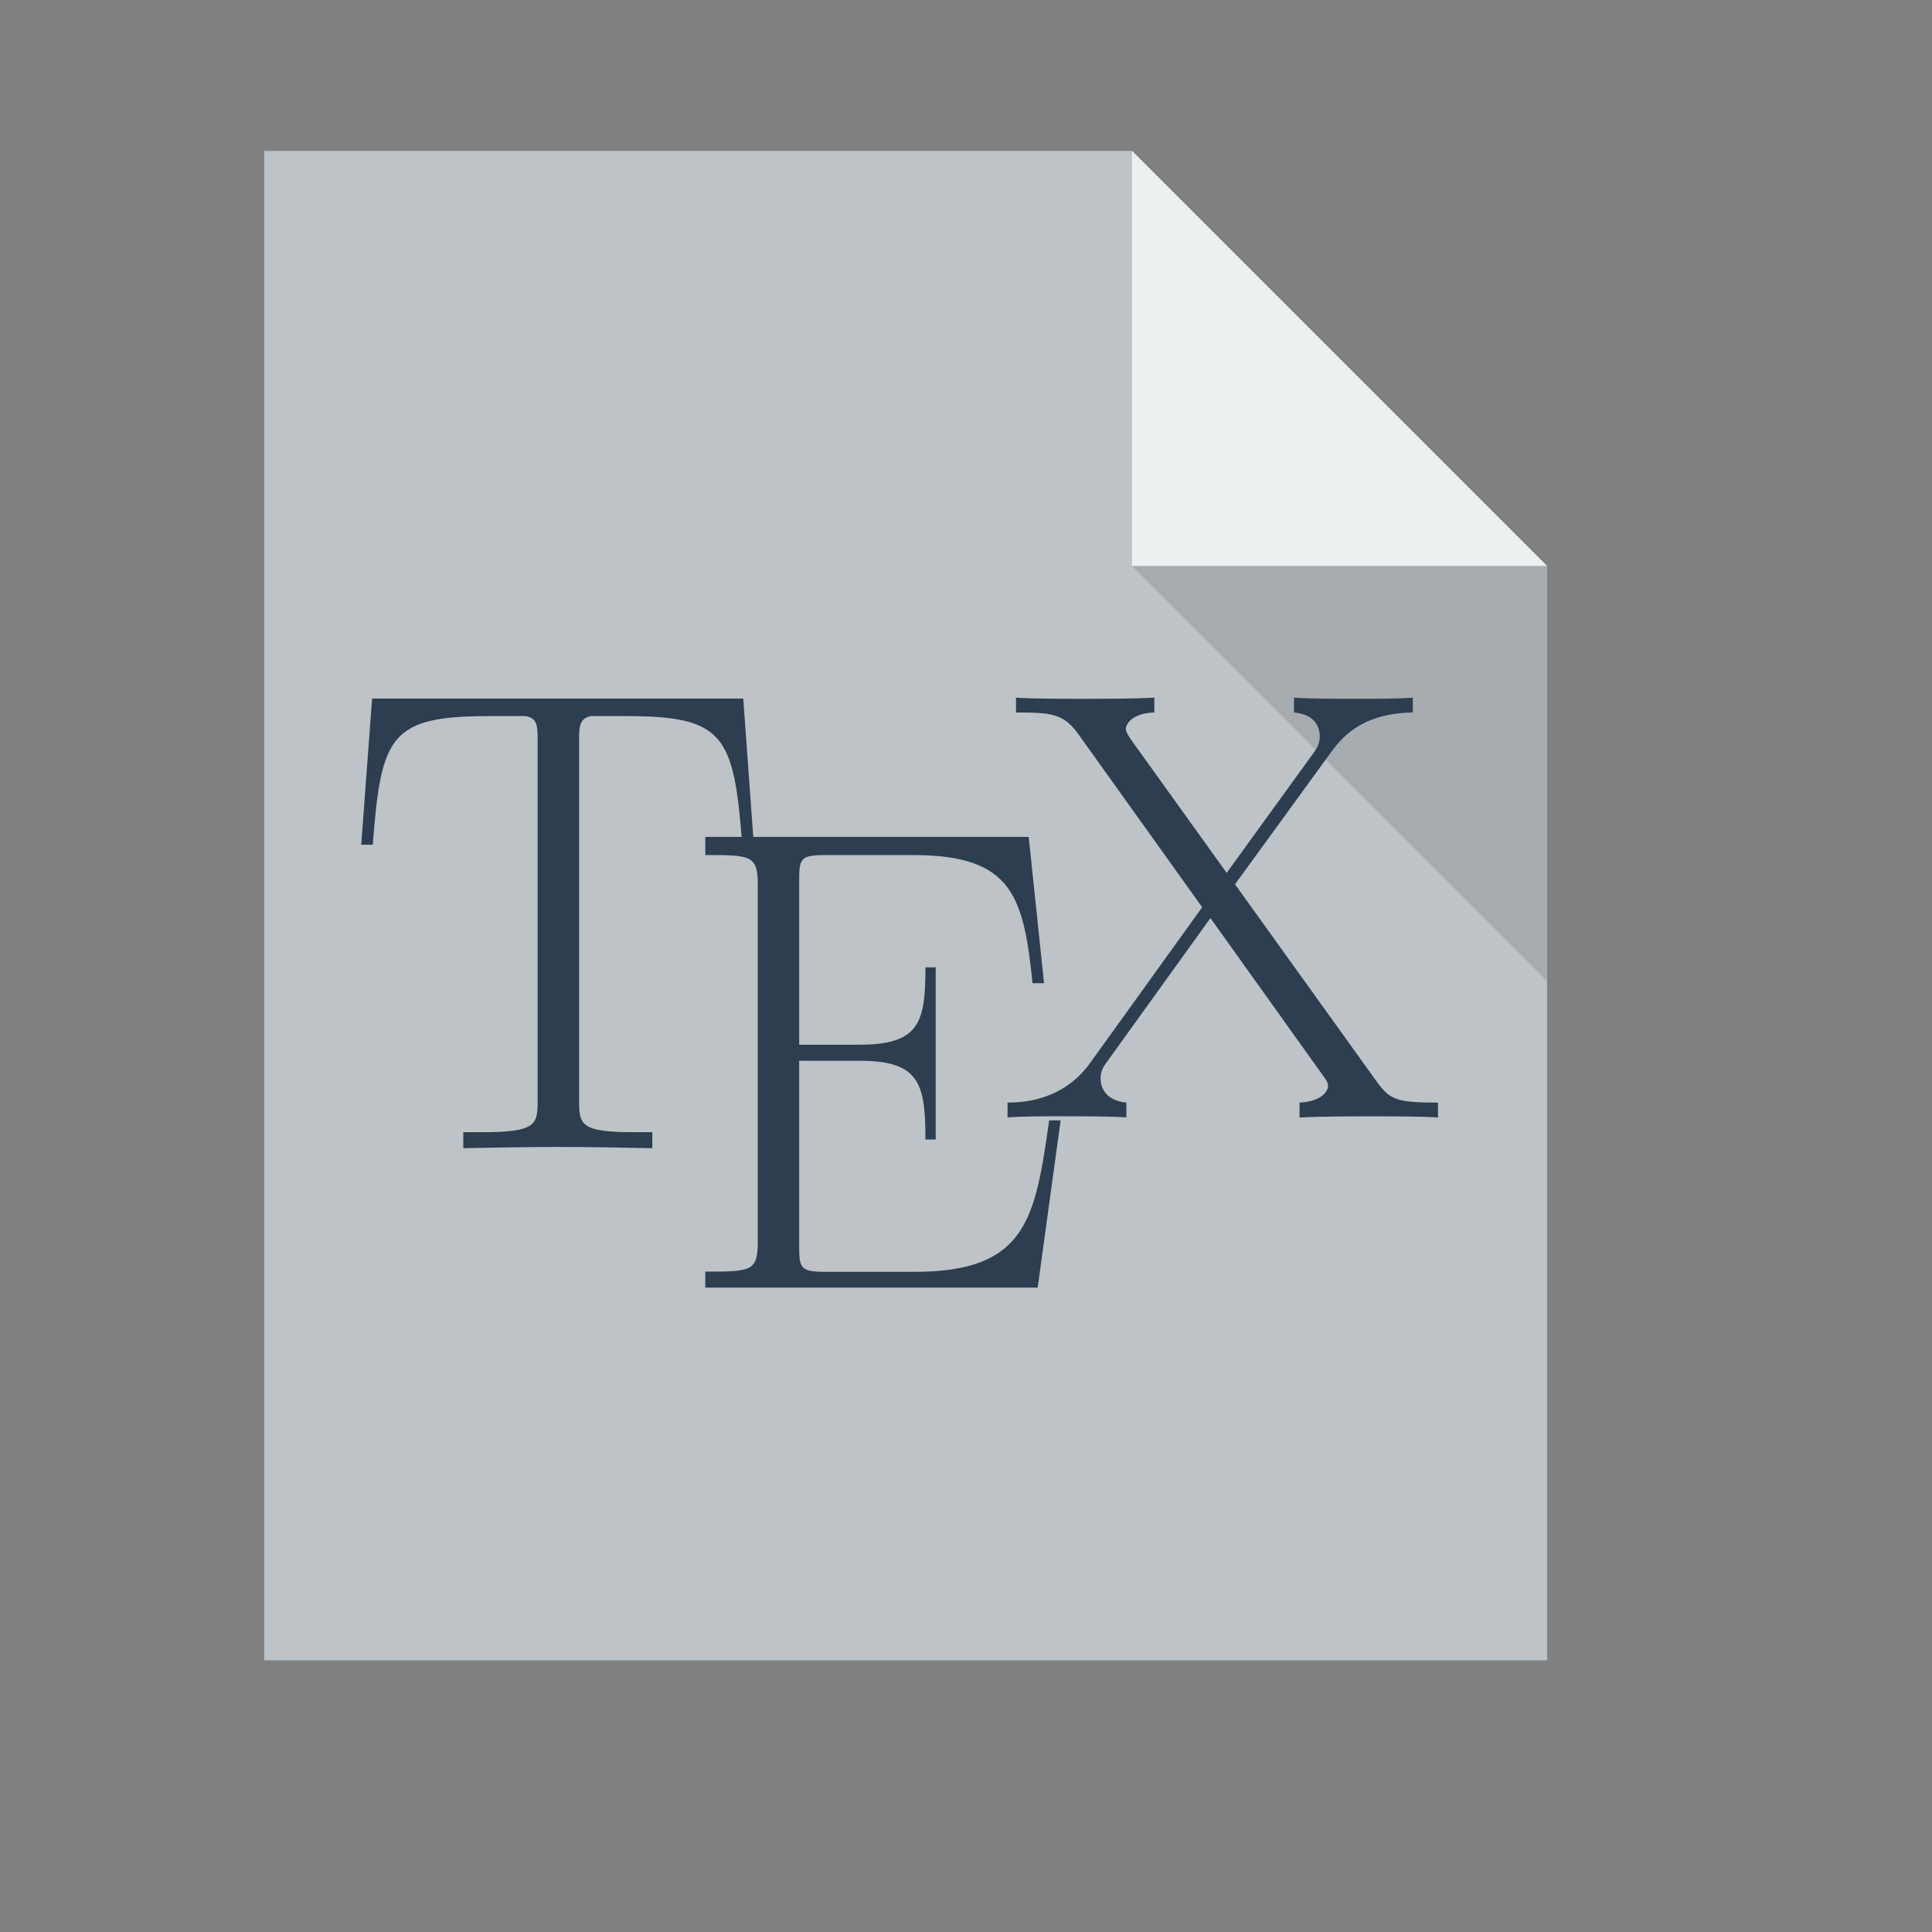 <?xml version="1.0" standalone="no"?>
<!DOCTYPE svg PUBLIC "-//W3C//DTD SVG 20010904//EN" "http://www.w3.org/TR/2001/REC-SVG-20010904/DTD/svg10.dtd">
<!-- Created using Karbon, part of Calligra: http://www.calligra.org/karbon -->
<svg xmlns="http://www.w3.org/2000/svg" xmlns:xlink="http://www.w3.org/1999/xlink" width="38.4pt" height="38.4pt">
<rect width="100%" height="100%" fill="#808080" stroke="none"/>
<defs/>
<g id="layer1">
  <path id="rect4090" transform="translate(7, 4)" fill="#bdc3c7" d="M0 0L0 40L34 40L34 11L23 0Z"/>
  <path id="path4151" transform="matrix(3.543 0 0 3.543 30 4)" fill="#ecf0f1" d="M0 0L0 3.104L3.104 3.104Z"/>
  <path id="path4252" transform="matrix(3.543 0 0 3.543 30 15)" fill="#000000" fill-opacity="0.118" d="M3.104 3.104L3.104 0L0 0Z"/>
  <path id="path14" transform="translate(9.573, 18.512)" fill="#2c3e50" d="M10.124 0L0.288 0L0 3.874L0.306 3.874C0.526 0.973 0.768 0.465 3.41 0.465C3.716 0.465 4.213 0.465 4.35 0.465C4.675 0.517 4.675 0.73 4.675 1.133L4.675 10.667C4.675 11.3 4.624 11.493 3.189 11.493L2.705 11.493L2.705 11.916C3.523 11.9 4.374 11.883 5.21 11.883C6.043 11.883 6.897 11.9 7.714 11.916L7.714 11.493L7.238 11.493C5.825 11.493 5.774 11.3 5.774 10.667L5.774 1.133C5.774 0.746 5.774 0.536 6.081 0.465L7.016 0.465C9.622 0.465 9.877 0.97 10.097 3.874L10.404 3.874"/>
  <path id="path16" transform="translate(18.691, 22.178)" fill="#2c3e50" d="M9.417 7.513L9.113 7.513C8.742 10.114 8.523 11.527 5.545 11.527L3.196 11.527C2.52 11.527 2.488 11.438 2.488 10.835L2.488 5.933L4.085 5.933C5.681 5.933 5.834 6.54 5.834 8.02L6.106 8.02L6.106 3.458L5.834 3.458C5.834 4.913 5.681 5.508 4.085 5.508L2.488 5.508L2.488 1.162C2.488 0.57 2.52 0.482 3.196 0.482L5.511 0.482C8.13 0.482 8.435 1.56 8.672 3.878L8.977 3.878L8.571 0L0 0L0 0.482C1.199 0.482 1.391 0.482 1.391 1.27L1.391 10.733C1.391 11.521 1.202 11.521 0 11.521L0 11.945L8.809 11.945"/>
  <path id="path18" transform="translate(26.701, 18.488)" fill="#2c3e50" d="M6.028 4.947L8.564 1.459C8.818 1.116 9.334 0.412 10.74 0.394L10.74 2.48066e-16C10.348 0.031 9.696 0.031 9.285 0.031C8.721 0.031 8.018 0.031 7.591 2.48066e-16L7.591 0.394C8.139 0.443 8.274 0.769 8.274 1.032C8.274 1.227 8.191 1.359 8.069 1.521L5.807 4.644L3.271 1.112C3.152 0.934 3.135 0.883 3.135 0.834C3.135 0.687 3.322 0.409 3.89 0.394L3.89 0C3.341 0.031 2.503 0.031 1.938 0.031C1.495 0.031 0.638 0.031 0.224 0L0.224 0.394C1.165 0.394 1.473 0.427 1.852 0.934L5.158 5.555L2.176 9.699C1.441 10.713 0.327 10.731 0 10.731L0 11.124C0.392 11.094 1.044 11.094 1.455 11.094C1.917 11.094 2.722 11.094 3.149 11.124L3.149 10.731C2.619 10.682 2.466 10.355 2.466 10.092C2.466 9.882 2.549 9.766 2.636 9.65L5.377 5.842L8.358 10.013C8.493 10.193 8.493 10.242 8.493 10.291C8.493 10.419 8.339 10.7 7.739 10.733L7.739 11.127C8.288 11.096 9.126 11.096 9.691 11.096C10.134 11.096 10.991 11.096 11.407 11.127L11.407 10.733C10.309 10.733 10.136 10.653 9.796 10.193"/>
 </g>
</svg>
